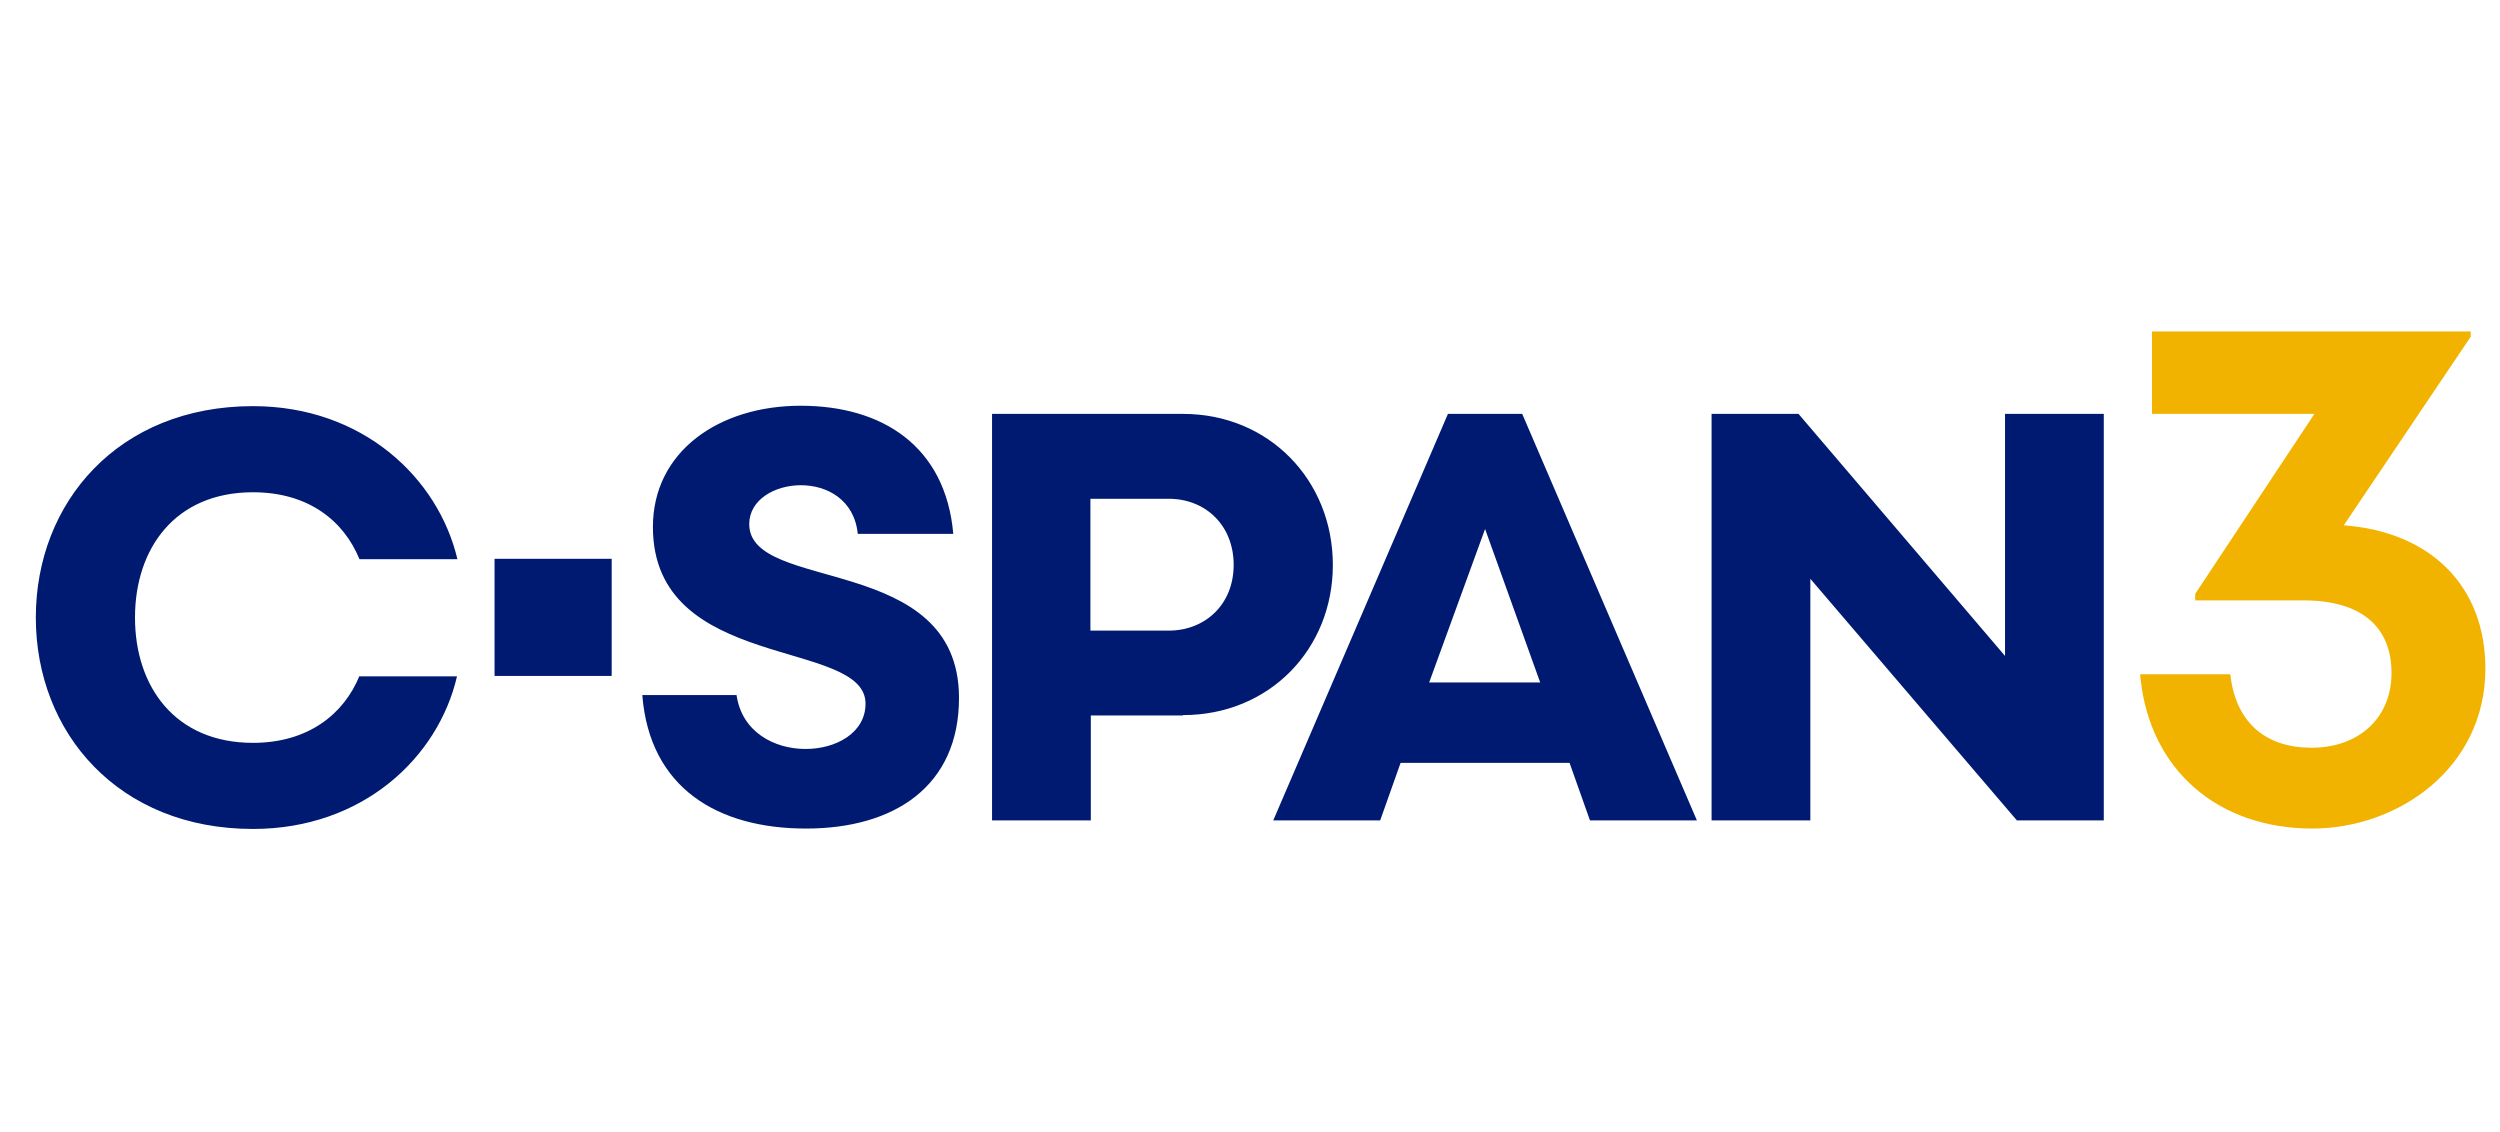 <svg width="201" height="91" viewBox="0 0 201 91" fill="none" xmlns="http://www.w3.org/2000/svg">
<path d="M39.762 54.343V44.926H49.179V54.343H39.762ZM77.104 56.115C77.104 63.203 71.919 66.616 64.799 66.616C57.711 66.616 52.231 63.367 51.641 55.886H59.22C60.074 61.825 69.589 61.267 69.589 56.575C69.589 51.292 52.494 54.081 52.494 42.367C52.494 36.296 57.809 32.621 64.372 32.621C70.902 32.621 76.021 35.837 76.644 42.925H68.966C68.408 37.445 60.238 38.232 60.238 42.137C60.238 47.715 77.104 44.401 77.104 56.115ZM95.118 57.494C102.042 57.494 107.161 52.211 107.161 45.418C107.161 38.626 102.042 33.277 95.118 33.277H79.761V65.959H87.702V57.526H95.118V57.494ZM87.669 50.701V40.102H93.97C96.923 40.102 99.187 42.235 99.187 45.418C99.187 48.601 96.89 50.701 93.97 50.701H87.669ZM127.833 65.959H136.43L122.386 33.277H116.414L102.37 65.959H110.967L112.608 61.333H126.192L127.833 65.959ZM119.4 42.531L123.83 54.868H114.905L119.4 42.531ZM161.204 52.736L144.601 33.277H137.611V65.959H145.552V46.534L162.156 65.959H169.145V33.277H161.204V52.736ZM28.901 54.343C27.654 57.395 24.799 59.725 20.337 59.725C14.069 59.725 10.854 55.197 10.854 49.651C10.854 44.106 14.069 39.578 20.337 39.578C24.832 39.578 27.654 41.907 28.901 44.959H36.776C35.234 38.429 29.163 32.654 20.337 32.654C9.508 32.654 2.88 40.398 2.88 49.651C2.88 58.905 9.508 66.648 20.337 66.648C29.163 66.648 35.234 60.906 36.743 54.376H28.901V54.343Z" fill="#001A72"/>
<path d="M188.439 42.235L198.644 27.075V26.648H173.017V33.277H186.077L176.495 47.747V48.272H185.224C189.785 48.272 192.278 50.34 192.278 54.113C192.278 57.69 189.686 60.118 185.847 60.118C182.172 60.118 179.842 58.116 179.35 54.474L179.317 54.212H172.065L172.098 54.54C172.853 61.857 178.267 66.615 185.913 66.615C192.771 66.615 199.825 61.791 199.825 53.752C199.825 47.157 195.461 42.76 188.439 42.235Z" fill="#F1B300"/>
</svg>
